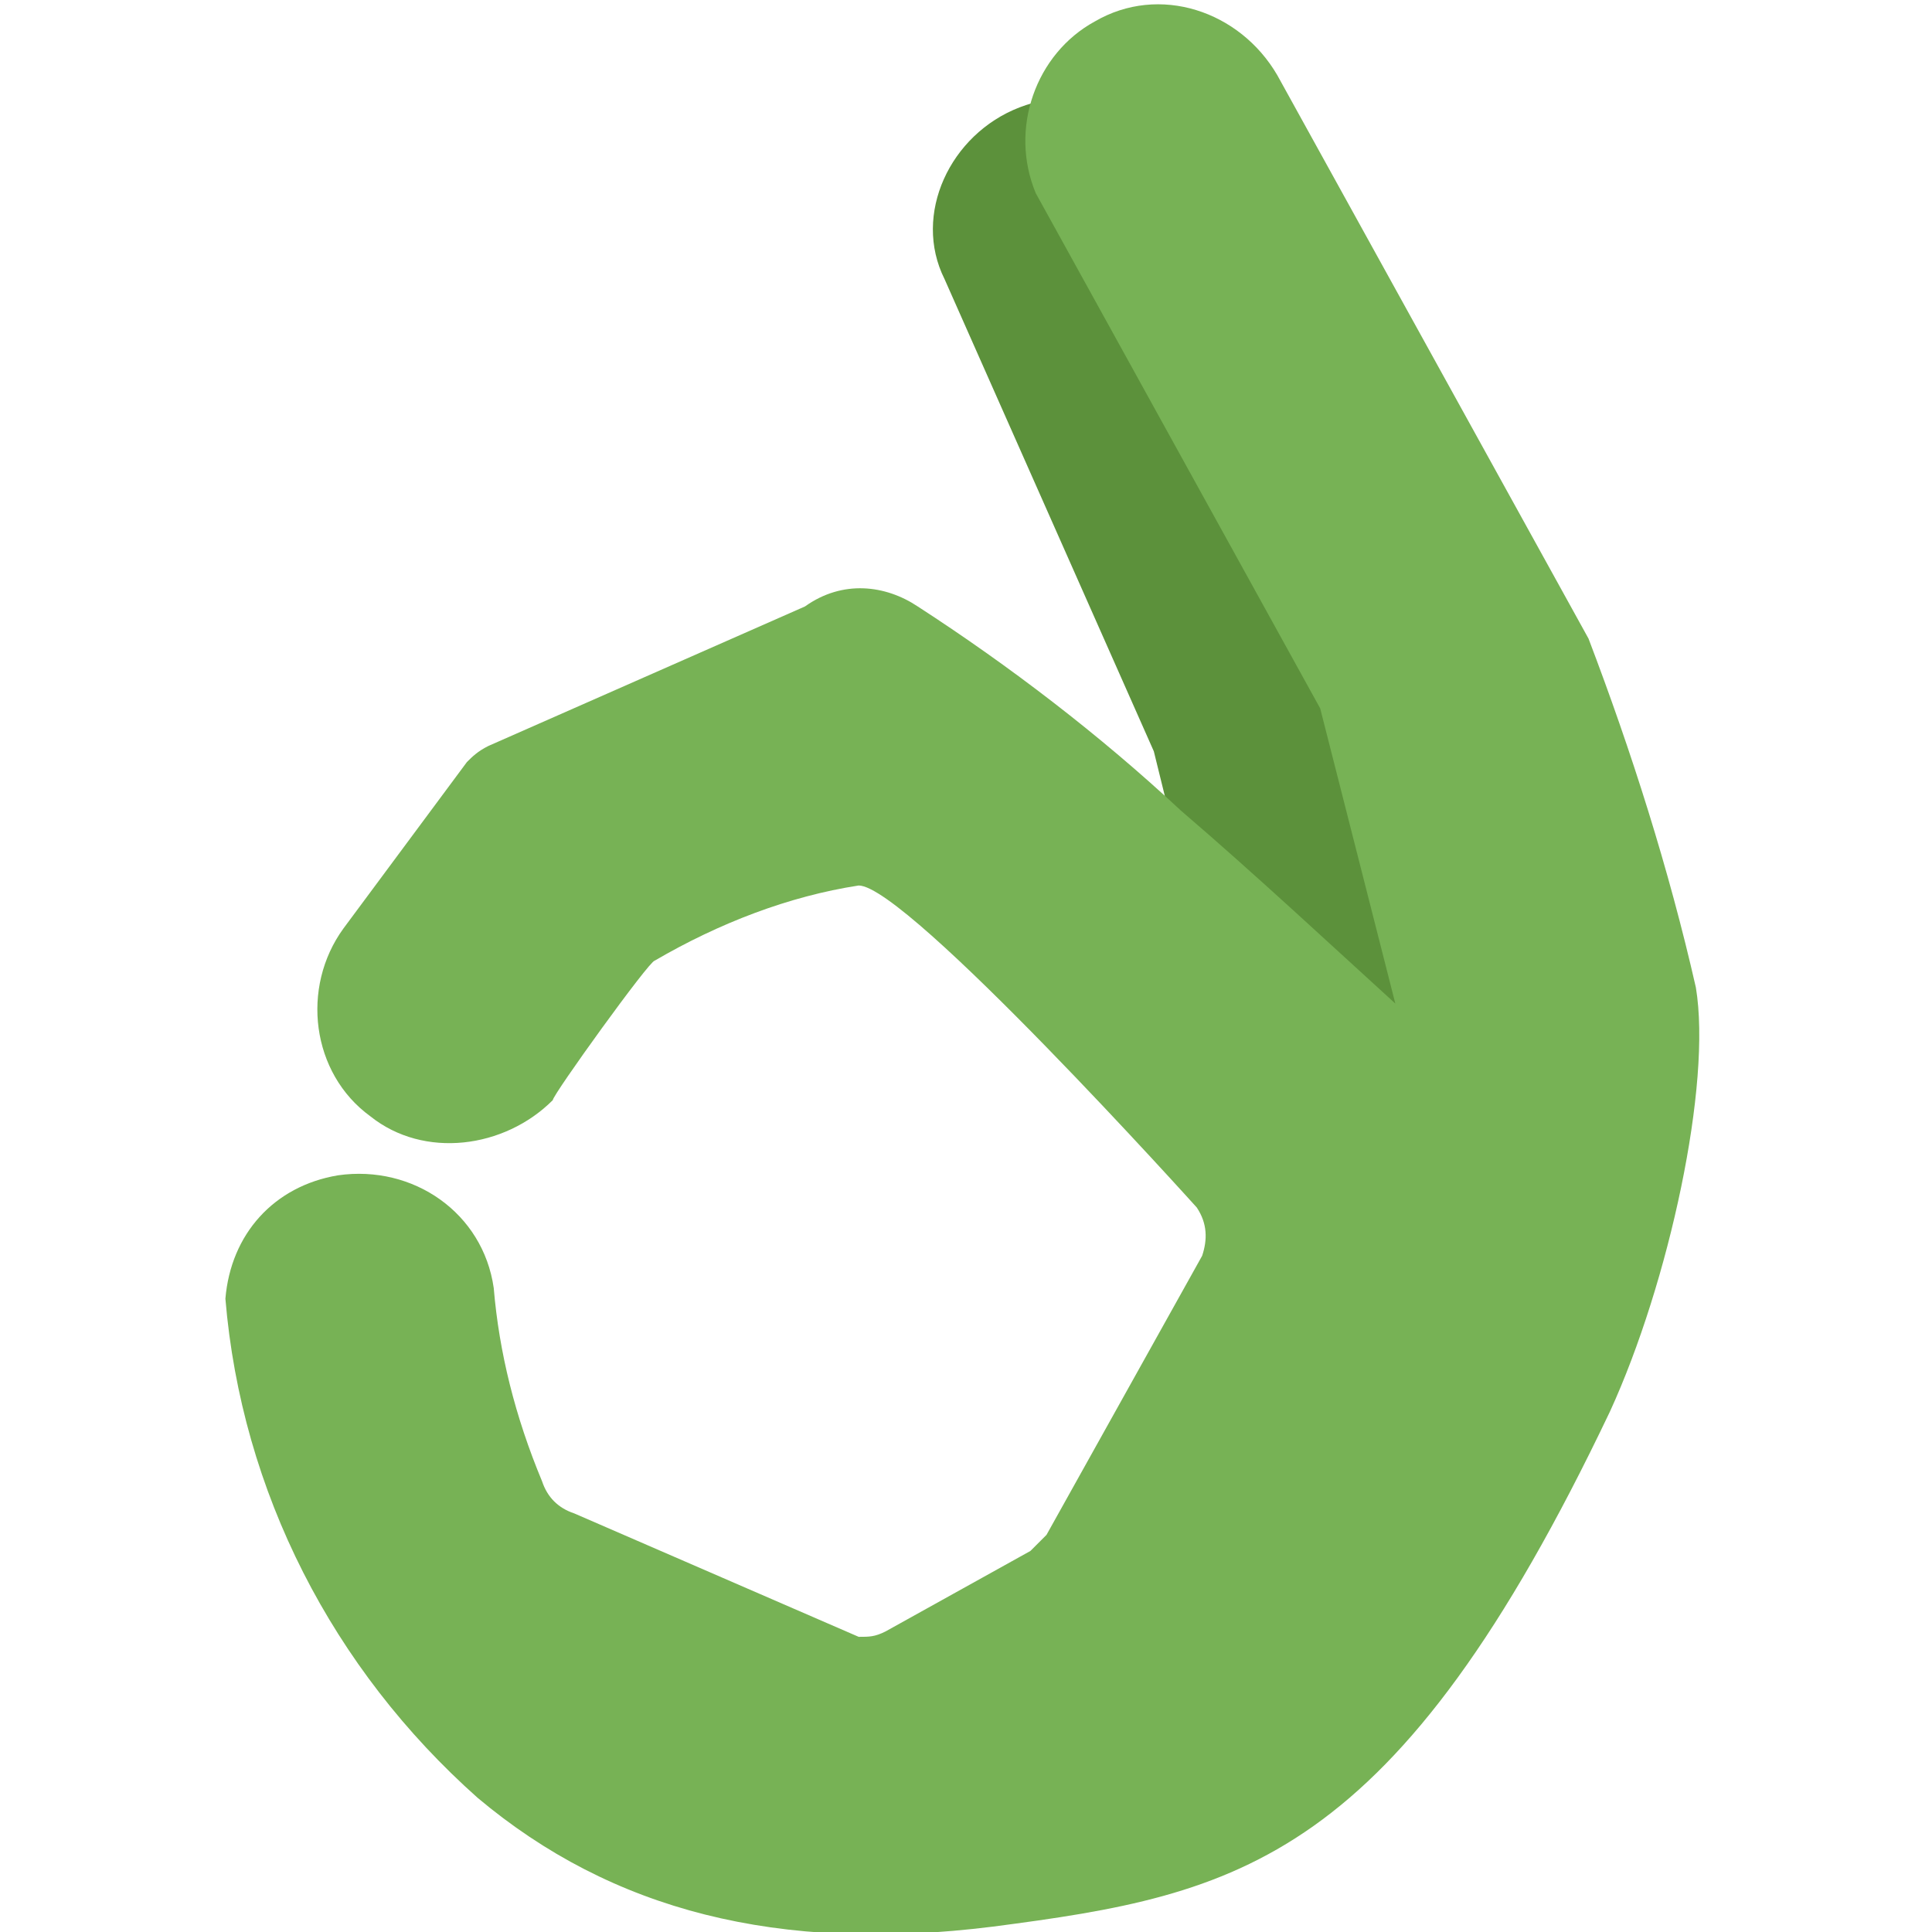 <?xml version="1.0" encoding="utf-8"?>
<!-- Generator: Adobe Illustrator 25.0.0, SVG Export Plug-In . SVG Version: 6.00 Build 0)  -->
<svg version="1.1" id="Ebene_1" xmlns="http://www.w3.org/2000/svg" xmlns:xlink="http://www.w3.org/1999/xlink" x="0px" y="0px"
	 viewBox="0 0 36 36" style="enable-background:new 0 0 36 36;" xml:space="preserve">
<style type="text/css">
	.st0{fill:#5C913B;}
	.st1{fill:#77B255;}
	.st2{fill:none;}
</style>
<g id="Ebene_2_1_">
	<g id="Ebene_1-2">
		<path class="st0" d="M23.2,20.9l-1.7-6.9l-3.9-8.8C17,4,17.7,2.5,19,2s2.8,0.1,3.3,1.4l6.2,15.8L23.2,20.9z"/>
		<path class="st1" d="M31.6,18.4c-0.5-2.2-1.2-4.4-2-6.5L23.8,1.4c-0.7-1.2-2.2-1.7-3.4-1c-1.1,0.6-1.6,2-1.1,3.2l5.3,9.6l1.4,5.5
			c-1.1-1-2.6-2.4-4-3.6c-1.5-1.4-3.2-2.7-4.9-3.8c-0.6-0.4-1.4-0.5-2.1,0l-5.9,2.6c-0.2,0.1-0.3,0.2-0.4,0.3l-2.3,3.1
			c-0.8,1.1-0.6,2.7,0.5,3.5c1,0.8,2.5,0.6,3.4-0.3c0-0.1,1.8-2.6,1.9-2.6c1.2-0.7,2.5-1.2,3.8-1.4c0.9,0,6.3,6,6.3,6
			c0.2,0.3,0.2,0.6,0.1,0.9l-2.9,5.2c-0.1,0.1-0.2,0.2-0.3,0.3l-2.7,1.5c-0.2,0.1-0.3,0.1-0.5,0.1l-5.3-2.3
			c-0.3-0.1-0.5-0.3-0.6-0.6c-0.5-1.2-0.8-2.4-0.9-3.6c-0.2-1.4-1.5-2.3-2.9-2.1c-1.2,0.2-2,1.1-2.1,2.3c0.3,3.6,2,6.9,4.7,9.3
			c2.5,2.1,5.6,2.9,9.6,2.4c4.6-0.6,7.5-1.2,11.5-9.6C31.1,23.9,31.9,20.2,31.6,18.4z"/>
		<rect y="0" class="st2" width="36" height="36"/>
	</g>
</g>
</svg>

